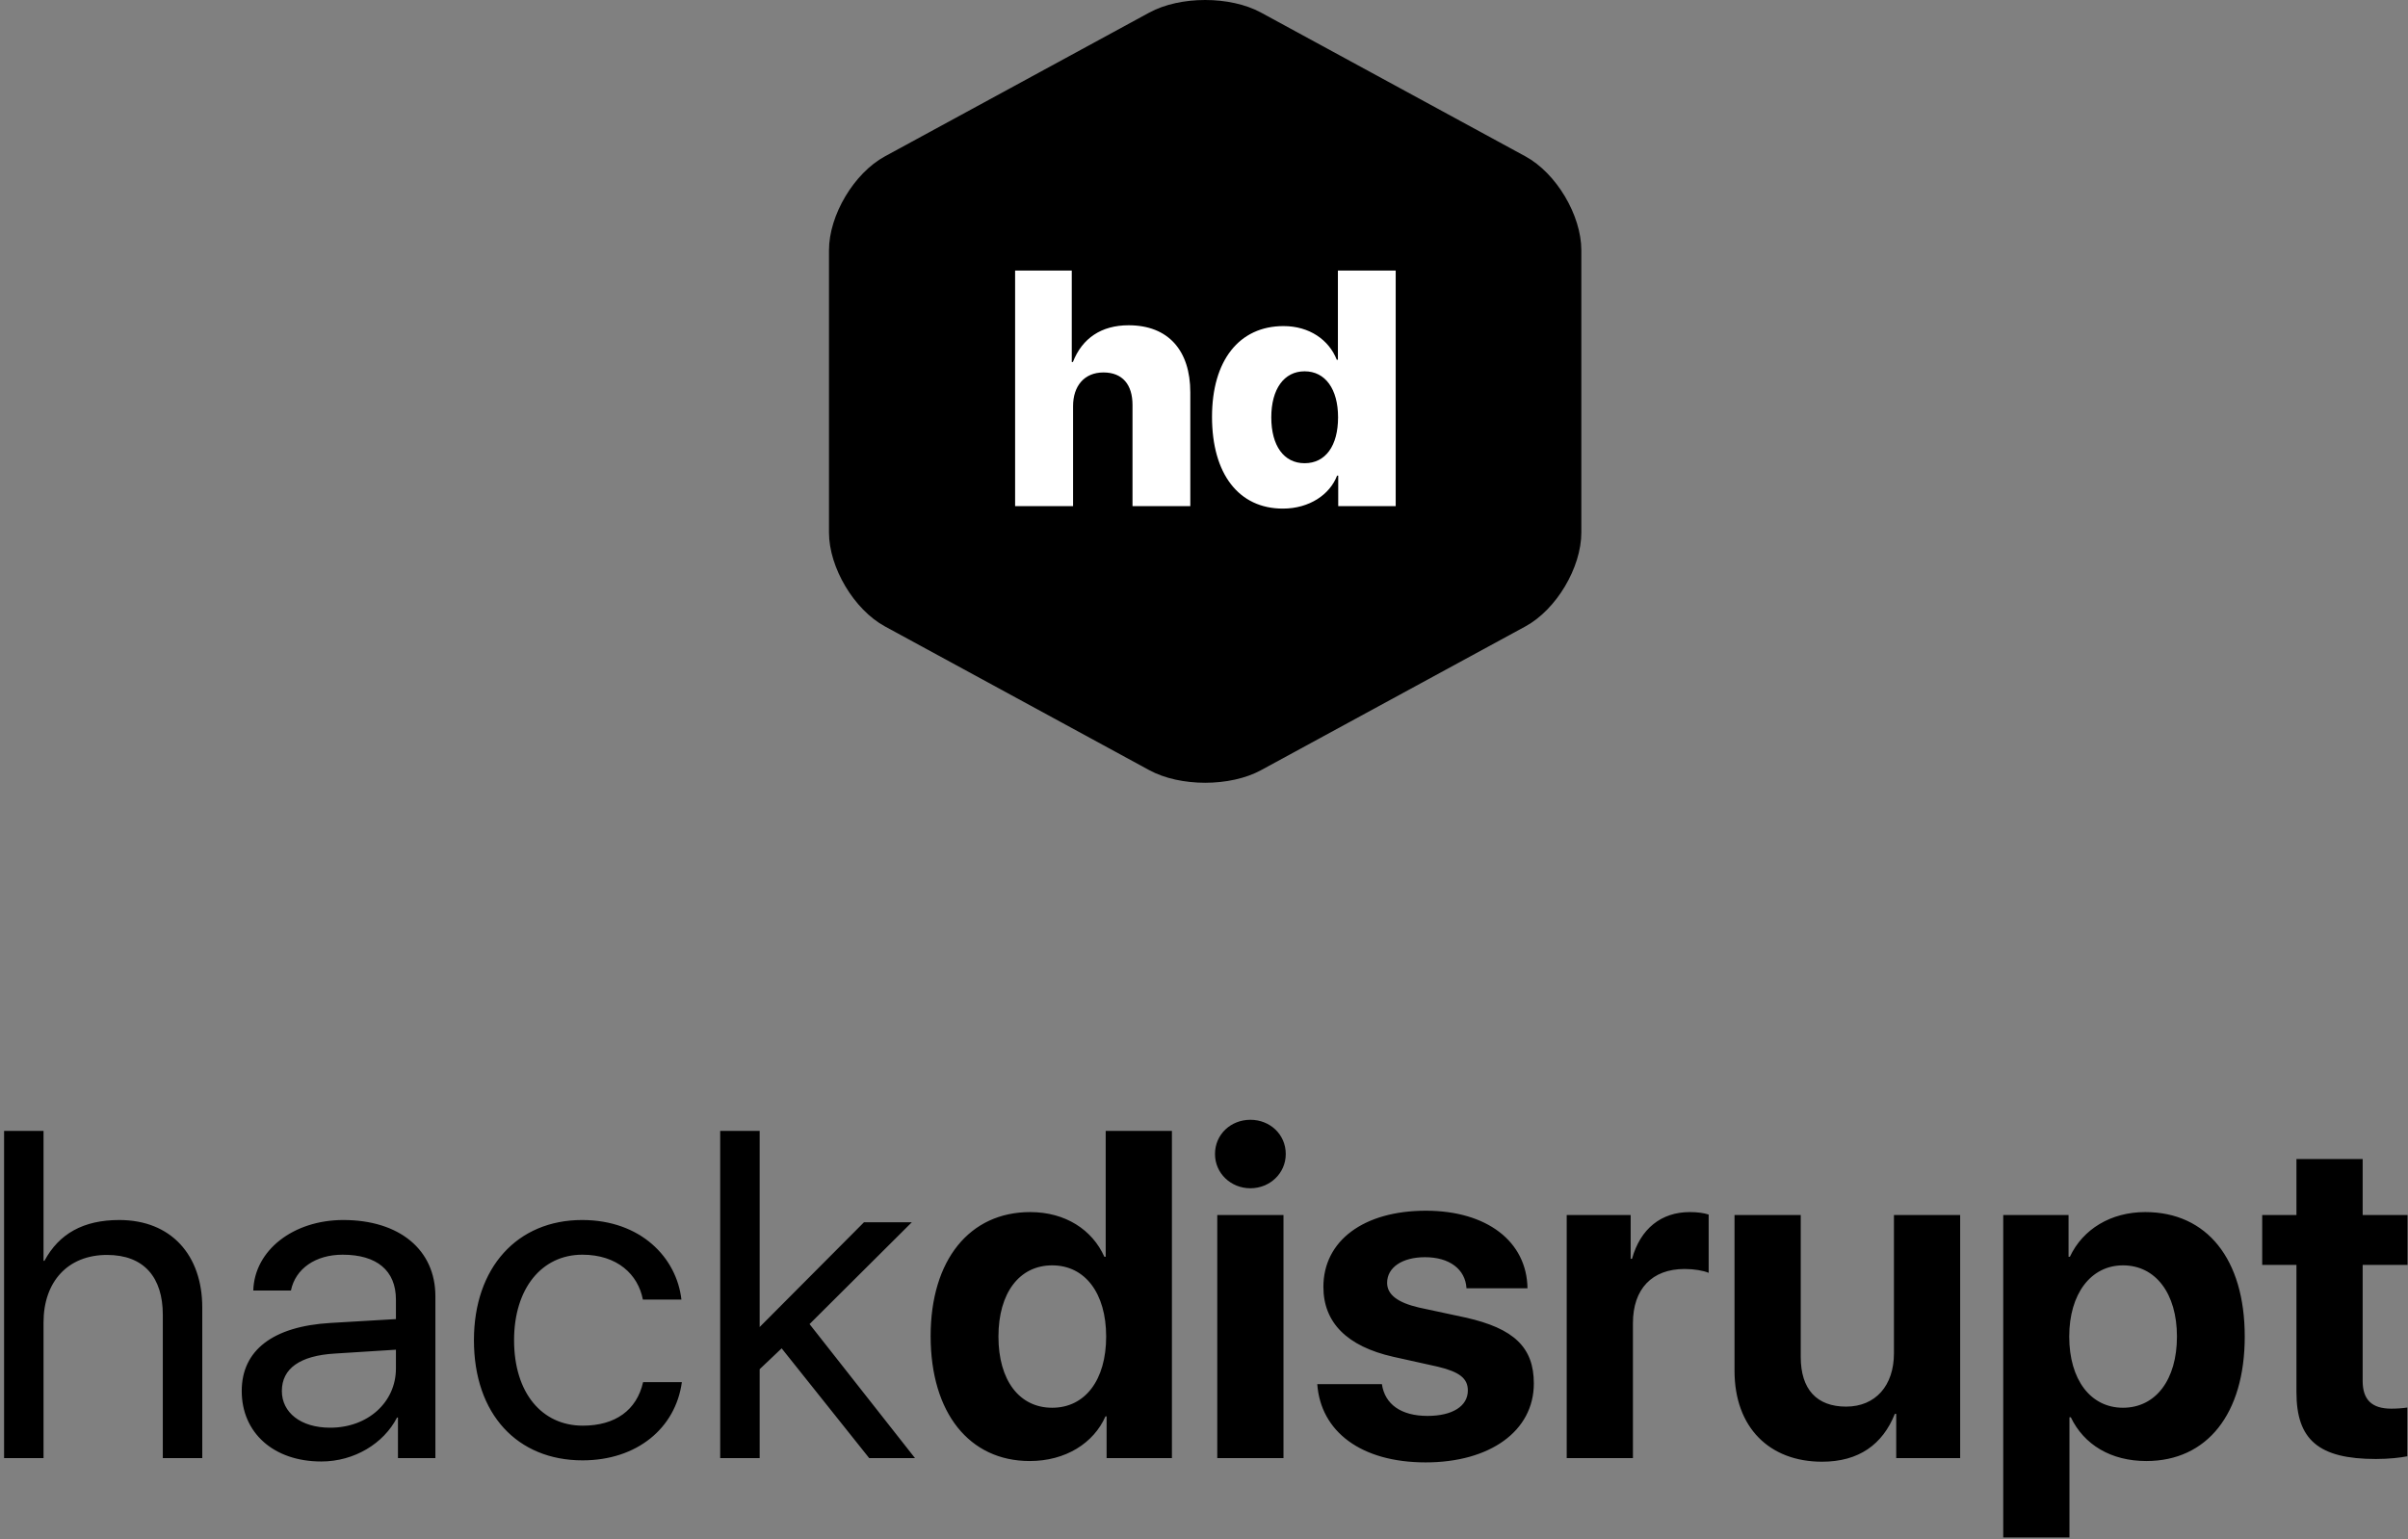 <?xml version="1.0" encoding="UTF-8"?>
<svg width="1037px" height="663px" viewBox="0 0 1037 663" version="1.1" xmlns="http://www.w3.org/2000/svg" xmlns:xlink="http://www.w3.org/1999/xlink">
    <rect x="0" y="0" width="1037" height="663" fill="#808080" stroke="none"/>
    <!-- Generator: Sketch 47.1 (45422) - http://www.bohemiancoding.com/sketch -->
    <title>logo</title>
    <desc>Created with Sketch.</desc>
    <defs></defs>
    <g id="Page-1" stroke="none" stroke-width="1" fill="none" fill-rule="evenodd">
        <g id="logo">
            <g id="Group-2" transform="translate(-11, 0)">
                <path d="M12.754,628 L29.746,628 L29.746,569.602 C29.746,552.023 40.195,540.5 57.09,540.5 C73.008,540.5 81.113,550.168 81.113,566.281 L81.113,628 L98.105,628 L98.105,563.156 C98.105,540.5 84.629,525.461 62.363,525.461 C46.836,525.461 36.387,531.418 30.137,543.039 L29.746,543.039 L29.746,487.082 L12.754,487.082 L12.754,628 Z M153.184,614.914 C169.492,614.914 181.504,603.879 181.504,589.426 L181.504,581.32 L155.234,582.98 C140.195,583.859 132.383,589.426 132.383,599.094 C132.383,608.371 140.488,614.914 153.184,614.914 Z M149.375,629.465 C128.77,629.465 115.098,617.062 115.098,599.094 C115.098,581.613 128.477,571.262 153.281,569.797 L181.504,568.137 L181.504,559.738 C181.504,547.238 173.301,540.402 158.555,540.402 C146.934,540.402 138.242,546.359 136.289,555.832 L120.078,555.832 C120.566,538.547 137.266,525.461 158.848,525.461 C182.969,525.461 198.496,538.254 198.496,558.273 L198.496,628 L182.383,628 L182.383,610.52 L181.992,610.52 C176.23,621.75 163.535,629.465 149.375,629.465 Z M304.453,559.738 C302.402,541.672 286.973,525.461 261.68,525.461 C233.75,525.461 215.098,545.969 215.098,577.219 C215.098,609.152 233.848,628.977 261.875,628.977 C285.215,628.977 301.914,615.207 304.648,595.285 L287.949,595.285 C285.215,607.395 275.938,614.035 261.973,614.035 C244.492,614.035 232.383,600.07 232.383,577.219 C232.383,554.953 244.297,540.402 261.777,540.402 C276.816,540.402 285.801,548.898 287.852,559.738 L304.453,559.738 Z M338.145,571.555 L338.145,487.082 L321.152,487.082 L321.152,628 L338.145,628 L338.145,589.719 L347.617,580.734 L385.312,628 L405.039,628 L359.629,570.285 L403.672,526.438 L383.066,526.438 L338.145,571.555 Z M454.453,629.27 C428.477,629.27 411.777,608.566 411.777,575.461 C411.777,542.648 428.574,522.043 454.648,522.043 C469.785,522.043 481.406,529.66 486.582,541.281 L487.168,541.281 L487.168,487.082 L515.684,487.082 L515.684,628 L487.559,628 L487.559,610.031 L487.07,610.031 C481.992,621.555 469.883,629.27 454.453,629.27 Z M464.121,544.992 C449.961,544.992 440.977,556.906 440.977,575.656 C440.977,594.504 449.961,606.32 464.121,606.32 C478.281,606.32 487.363,594.406 487.363,575.656 C487.363,557.004 478.281,544.992 464.121,544.992 Z M535.215,628 L563.73,628 L563.73,523.312 L535.215,523.312 L535.215,628 Z M549.473,511.789 C557.871,511.789 564.707,505.344 564.707,497.043 C564.707,488.547 557.871,482.297 549.473,482.297 C541.074,482.297 534.238,488.547 534.238,497.043 C534.238,505.344 541.074,511.789 549.473,511.789 Z M580.918,554.27 C580.918,569.602 591.074,579.855 610.898,584.348 L630.234,588.645 C639.609,590.891 643.125,593.723 643.125,598.898 C643.125,605.637 636.484,609.836 625.742,609.836 C614.414,609.836 607.383,604.855 606.113,596.164 L578.281,596.164 C579.746,616.477 597.031,629.855 624.961,629.855 C652.598,629.855 671.543,616.379 671.543,595.871 C671.543,580.344 663.047,572.141 642.051,567.453 L622.031,563.156 C612.852,561.008 608.359,557.59 608.359,552.512 C608.359,545.871 614.902,541.477 624.668,541.477 C635.215,541.477 642.051,546.652 642.539,554.855 L668.809,554.855 C668.516,534.641 651.23,521.457 625.059,521.457 C598.203,521.457 580.918,534.445 580.918,554.27 Z M685.703,628 L714.219,628 L714.219,569.895 C714.219,555.148 722.422,546.555 736.484,546.555 C740.586,546.555 744.492,547.238 746.836,548.215 L746.836,523.117 C744.785,522.434 742.051,522.043 738.73,522.043 C726.426,522.043 717.441,529.172 713.828,542.16 L713.242,542.16 L713.242,523.312 L685.703,523.312 L685.703,628 Z M855.137,523.312 L826.621,523.312 L826.621,582.883 C826.621,596.75 818.711,605.832 806.016,605.832 C793.418,605.832 786.484,598.41 786.484,584.445 L786.484,523.312 L757.969,523.312 L757.969,590.402 C757.969,614.816 773.008,629.562 795.664,629.562 C811.484,629.562 821.738,622.141 827.012,608.957 L827.598,608.957 L827.598,628 L855.137,628 L855.137,523.312 Z M934.824,522.043 C961.387,522.043 977.695,542.258 977.695,575.656 C977.695,608.957 961.484,629.27 935.312,629.27 C920.078,629.27 908.457,622.238 902.793,610.422 L902.207,610.422 L902.207,662.18 L873.691,662.18 L873.691,523.312 L901.816,523.312 L901.816,541.281 L902.402,541.281 C907.969,529.367 920.078,522.043 934.824,522.043 Z M925.254,606.32 C939.316,606.32 948.496,594.309 948.496,575.656 C948.496,557.102 939.316,544.992 925.254,544.992 C911.387,544.992 902.109,557.297 902.109,575.656 C902.109,594.211 911.289,606.32 925.254,606.32 Z M999.961,499.191 L999.961,523.312 L985.215,523.312 L985.215,544.797 L999.961,544.797 L999.961,599.68 C999.961,620.09 1009.531,628.391 1034.141,628.391 C1039.902,628.391 1044.785,627.805 1047.715,627.219 L1047.715,606.223 C1045.957,606.516 1043.32,606.711 1040.781,606.711 C1032.383,606.711 1028.477,602.805 1028.477,594.797 L1028.477,544.797 L1047.812,544.797 L1047.812,523.312 L1028.477,523.312 L1028.477,499.191 L999.961,499.191 Z" id="hackdisrupt" fill="#000000"></path>
                <g id="logo-symbol" transform="translate(368, 0)">
                    <path d="M137.925,5.43 C151.218,-1.806 172.755,-1.815 186.075,5.43 L299.925,67.35 C313.218,74.586 324,92.703 324,107.796 L324,229.35 C324,244.452 313.245,262.542 299.925,269.787 L186.075,331.707 C172.782,338.943 151.245,338.961 137.925,331.707 L24.075,269.787 C10.782,262.551 0,244.434 0,229.35 L0,107.796 C0,92.694 10.755,74.604 24.075,67.35 L137.925,5.43 Z" id="Shape" fill="#000000" fill-rule="nonzero"></path>
                    <path d="M80.156,218 L105.117,218 L105.117,174.898 C105.117,166.391 109.828,160.414 118.195,160.414 C126.422,160.414 130.711,165.688 130.711,174.406 L130.711,218 L155.602,218 L155.602,168.992 C155.602,150.922 146.109,140.094 129.023,140.094 C117.352,140.094 109.055,145.648 105.047,155.914 L104.555,155.914 L104.555,116.539 L80.156,116.539 L80.156,218 Z M195.469,219.055 C176.484,219.055 164.953,204.148 164.953,179.539 C164.953,155.211 176.695,140.445 195.75,140.445 C206.859,140.445 215.297,146.352 218.672,154.93 L219.164,154.93 L219.164,116.539 L244.055,116.539 L244.055,218 L219.305,218 L219.305,204.852 L218.812,204.852 C215.719,213.008 206.859,219.055 195.469,219.055 Z M204.82,159.922 C195.961,159.922 190.477,167.586 190.477,179.75 C190.477,191.984 195.891,199.508 204.82,199.508 C213.82,199.508 219.234,192.055 219.234,179.75 C219.234,167.586 213.75,159.922 204.82,159.922 Z" id="hd" fill="#FFFFFF"></path>
                </g>
            </g>
        </g>
    </g>
</svg>